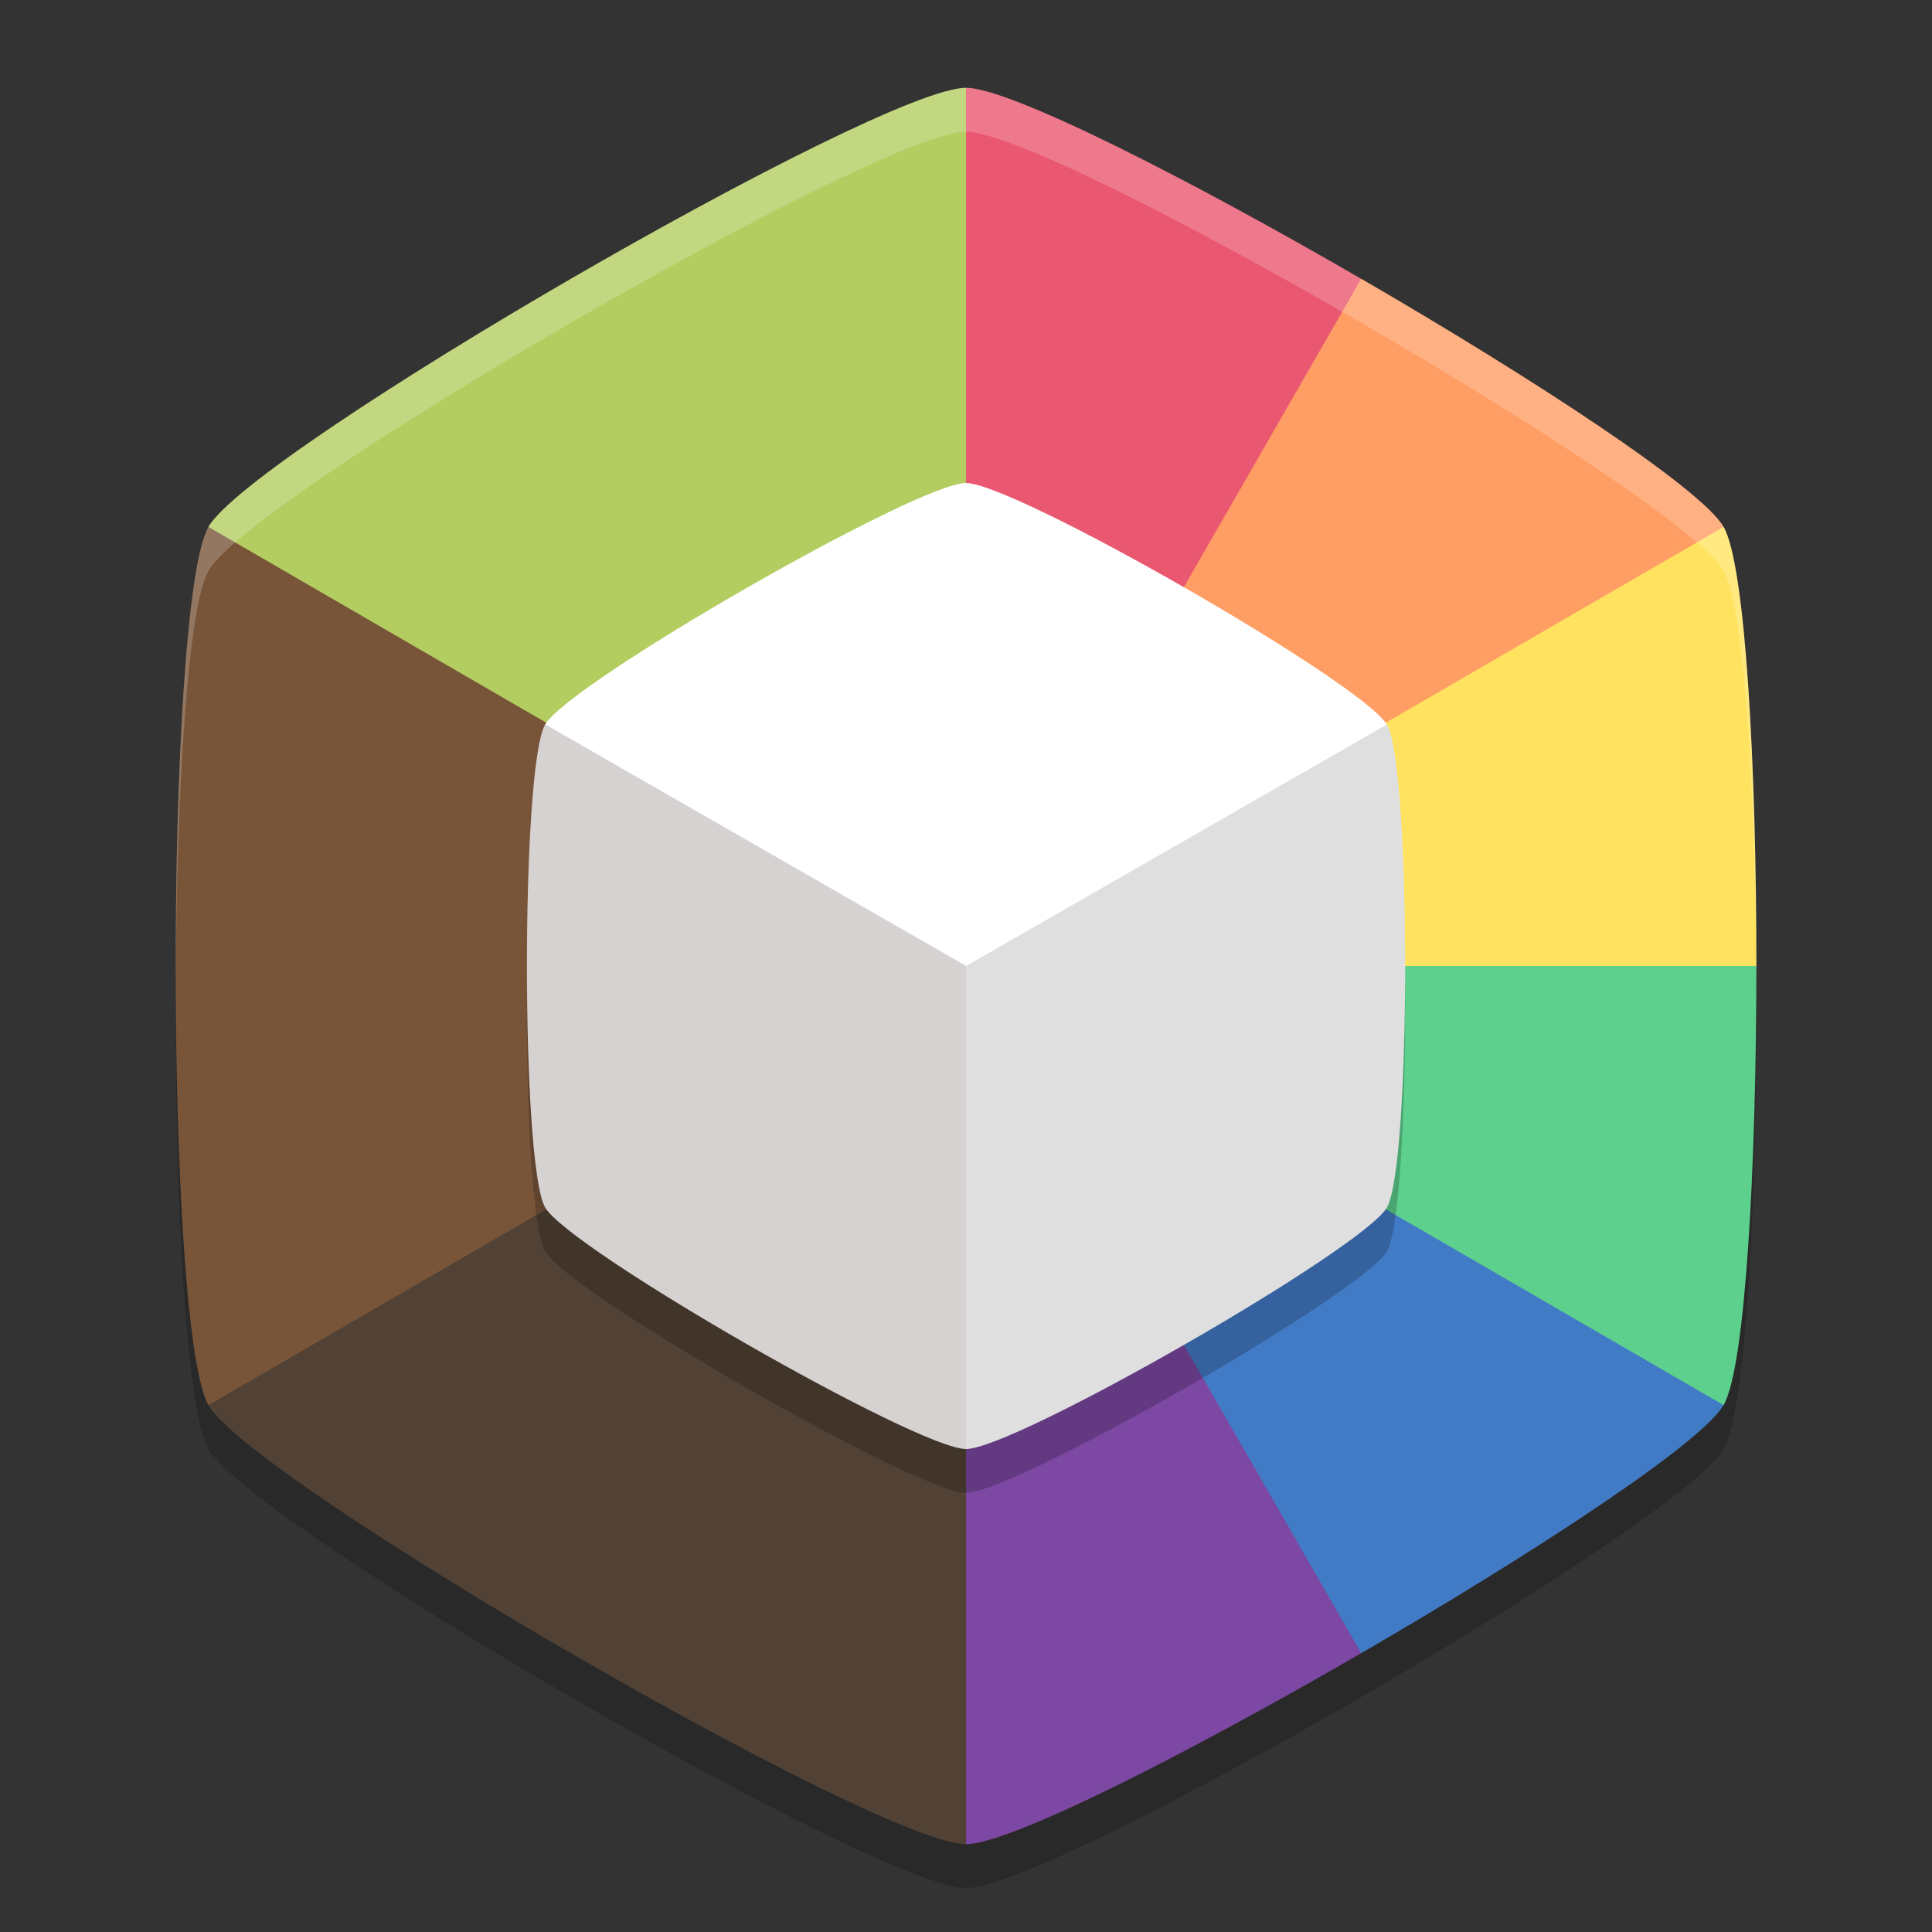 <svg width="22" height="22" version="1.1" xmlns="http://www.w3.org/2000/svg">
 <rect width="100%" height="100%" fill="#333333" stroke="none"/>
 <path d="m11 1.5c-0.996 0-8.128 4.134-8.626 5-0.498 0.866-0.499 9.133-9.765e-4 10 0.498 0.866 7.631 5 8.627 5 0.498 0 2.53-1.033 4.5-2.175 1.97-1.142 3.878-2.392 4.127-2.825 0.249-0.433 0.373-2.717 0.373-5 0-2.284-0.124-4.567-0.373-5-0.249-0.433-2.156-1.683-4.126-2.824l-9.77e-4 -9.765e-4c-1.97-1.142-4.002-2.175-4.5-2.175z" style="opacity:.2"/>
 <path d="m11 1-4.314 7.5 4.314 2.5 4.313-2.5 0.187-5.325c-1.97-1.142-4.002-2.175-4.5-2.175z" style="fill:#ea5771"/>
 <path d="m15.5 3.175-4.5 7.825 4.313 2.5 4.314-7.5c-0.249-0.433-2.156-1.683-4.126-2.825z" style="fill:#ff9e64"/>
 <path d="m19.627 6-8.627 5 4.313 2.5 4.687-2.5c0-2.284-0.124-4.567-0.373-5z" style="fill:#ffe360"/>
 <path d="m11 11v5h8.627c0.249-0.433 0.373-2.716 0.373-5z" style="fill:#5dd08d"/>
 <path d="m11 11v5l4.5 2.825c1.97-1.142 3.877-2.392 4.126-2.825z" style="fill:#427bc5"/>
 <path d="m11 11-4.314 2.5 4.314 7.5c0.498 0 2.53-1.033 4.5-2.175z" style="fill:#7c48a3"/>
 <path d="M 6.686,8.5 2.373,16 C 2.871,16.866 10.004,21 11,21 v -10 z" style="fill:#514235"/>
 <path d="m2.374 6c-0.498 0.866-0.498 9.134 0 10l8.627-5v-5z" style="fill:#785539"/>
 <path d="m11 1c-0.996-1e-7 -8.129 4.134-8.627 5l8.627 5z" style="fill:#b4cd61"/>
 <path d="m10.998 6c-0.553 0-4.514 2.274-4.791 2.75-0.277 0.476-0.277 5.024 0 5.5 0.276 0.476 4.231 2.745 4.791 2.75 5.81e-4 5e-6 0.001 0 2e-3 0 0.553 0 4.516-2.274 4.793-2.75 0.277-0.476 0.277-5.024 0-5.5h-2e-3c-0.277-0.476-4.24-2.75-4.793-2.75z" style="opacity:.2"/>
 <path d="m10.999 5.5c-0.553 0-4.515 2.274-4.791 2.75l4.791 8.25 4.792-8.25c-0.277-0.476-4.239-2.75-4.792-2.75z" fill="#ffffff"/>
 <path d="m6.209 8.25 4.792 8.25c0.553 0 4.516-2.274 4.792-2.75 0.277-0.476 0.277-5.024 0-5.5l-4.792 2.75z" fill="#dfdfdf"/>
 <path d="m6.208 8.25c-0.277 0.476-0.277 5.024 0 5.5 0.277 0.476 4.238 2.75 4.792 2.75v-5.5z" fill="#d6d2d2"/>
 <path d="M 11,1 C 10.004,1 2.872,5.134 2.374,6 2.116,6.449 1.992,8.89 2.001,11.256 2.01,9.056 2.134,6.918 2.374,6.5 2.872,5.634 10.004,1.5 11,1.5 c 0.498,0 2.53,1.033 4.5,2.175 l 10e-4,9.75e-4 C 17.471,4.817 19.378,6.067 19.627,6.5 c 0.24,0.417 0.363,2.552 0.372,4.75 3.3e-4,-0.083 0.001,-0.167 0.001,-0.25 0,-2.284 -0.124,-4.567 -0.373,-5 C 19.378,5.567 17.471,4.317 15.501,3.176 L 15.5,3.175 C 13.53,2.033 11.498,1 11,1 Z" style="fill:#ffffff;opacity:.2"/>
</svg>
